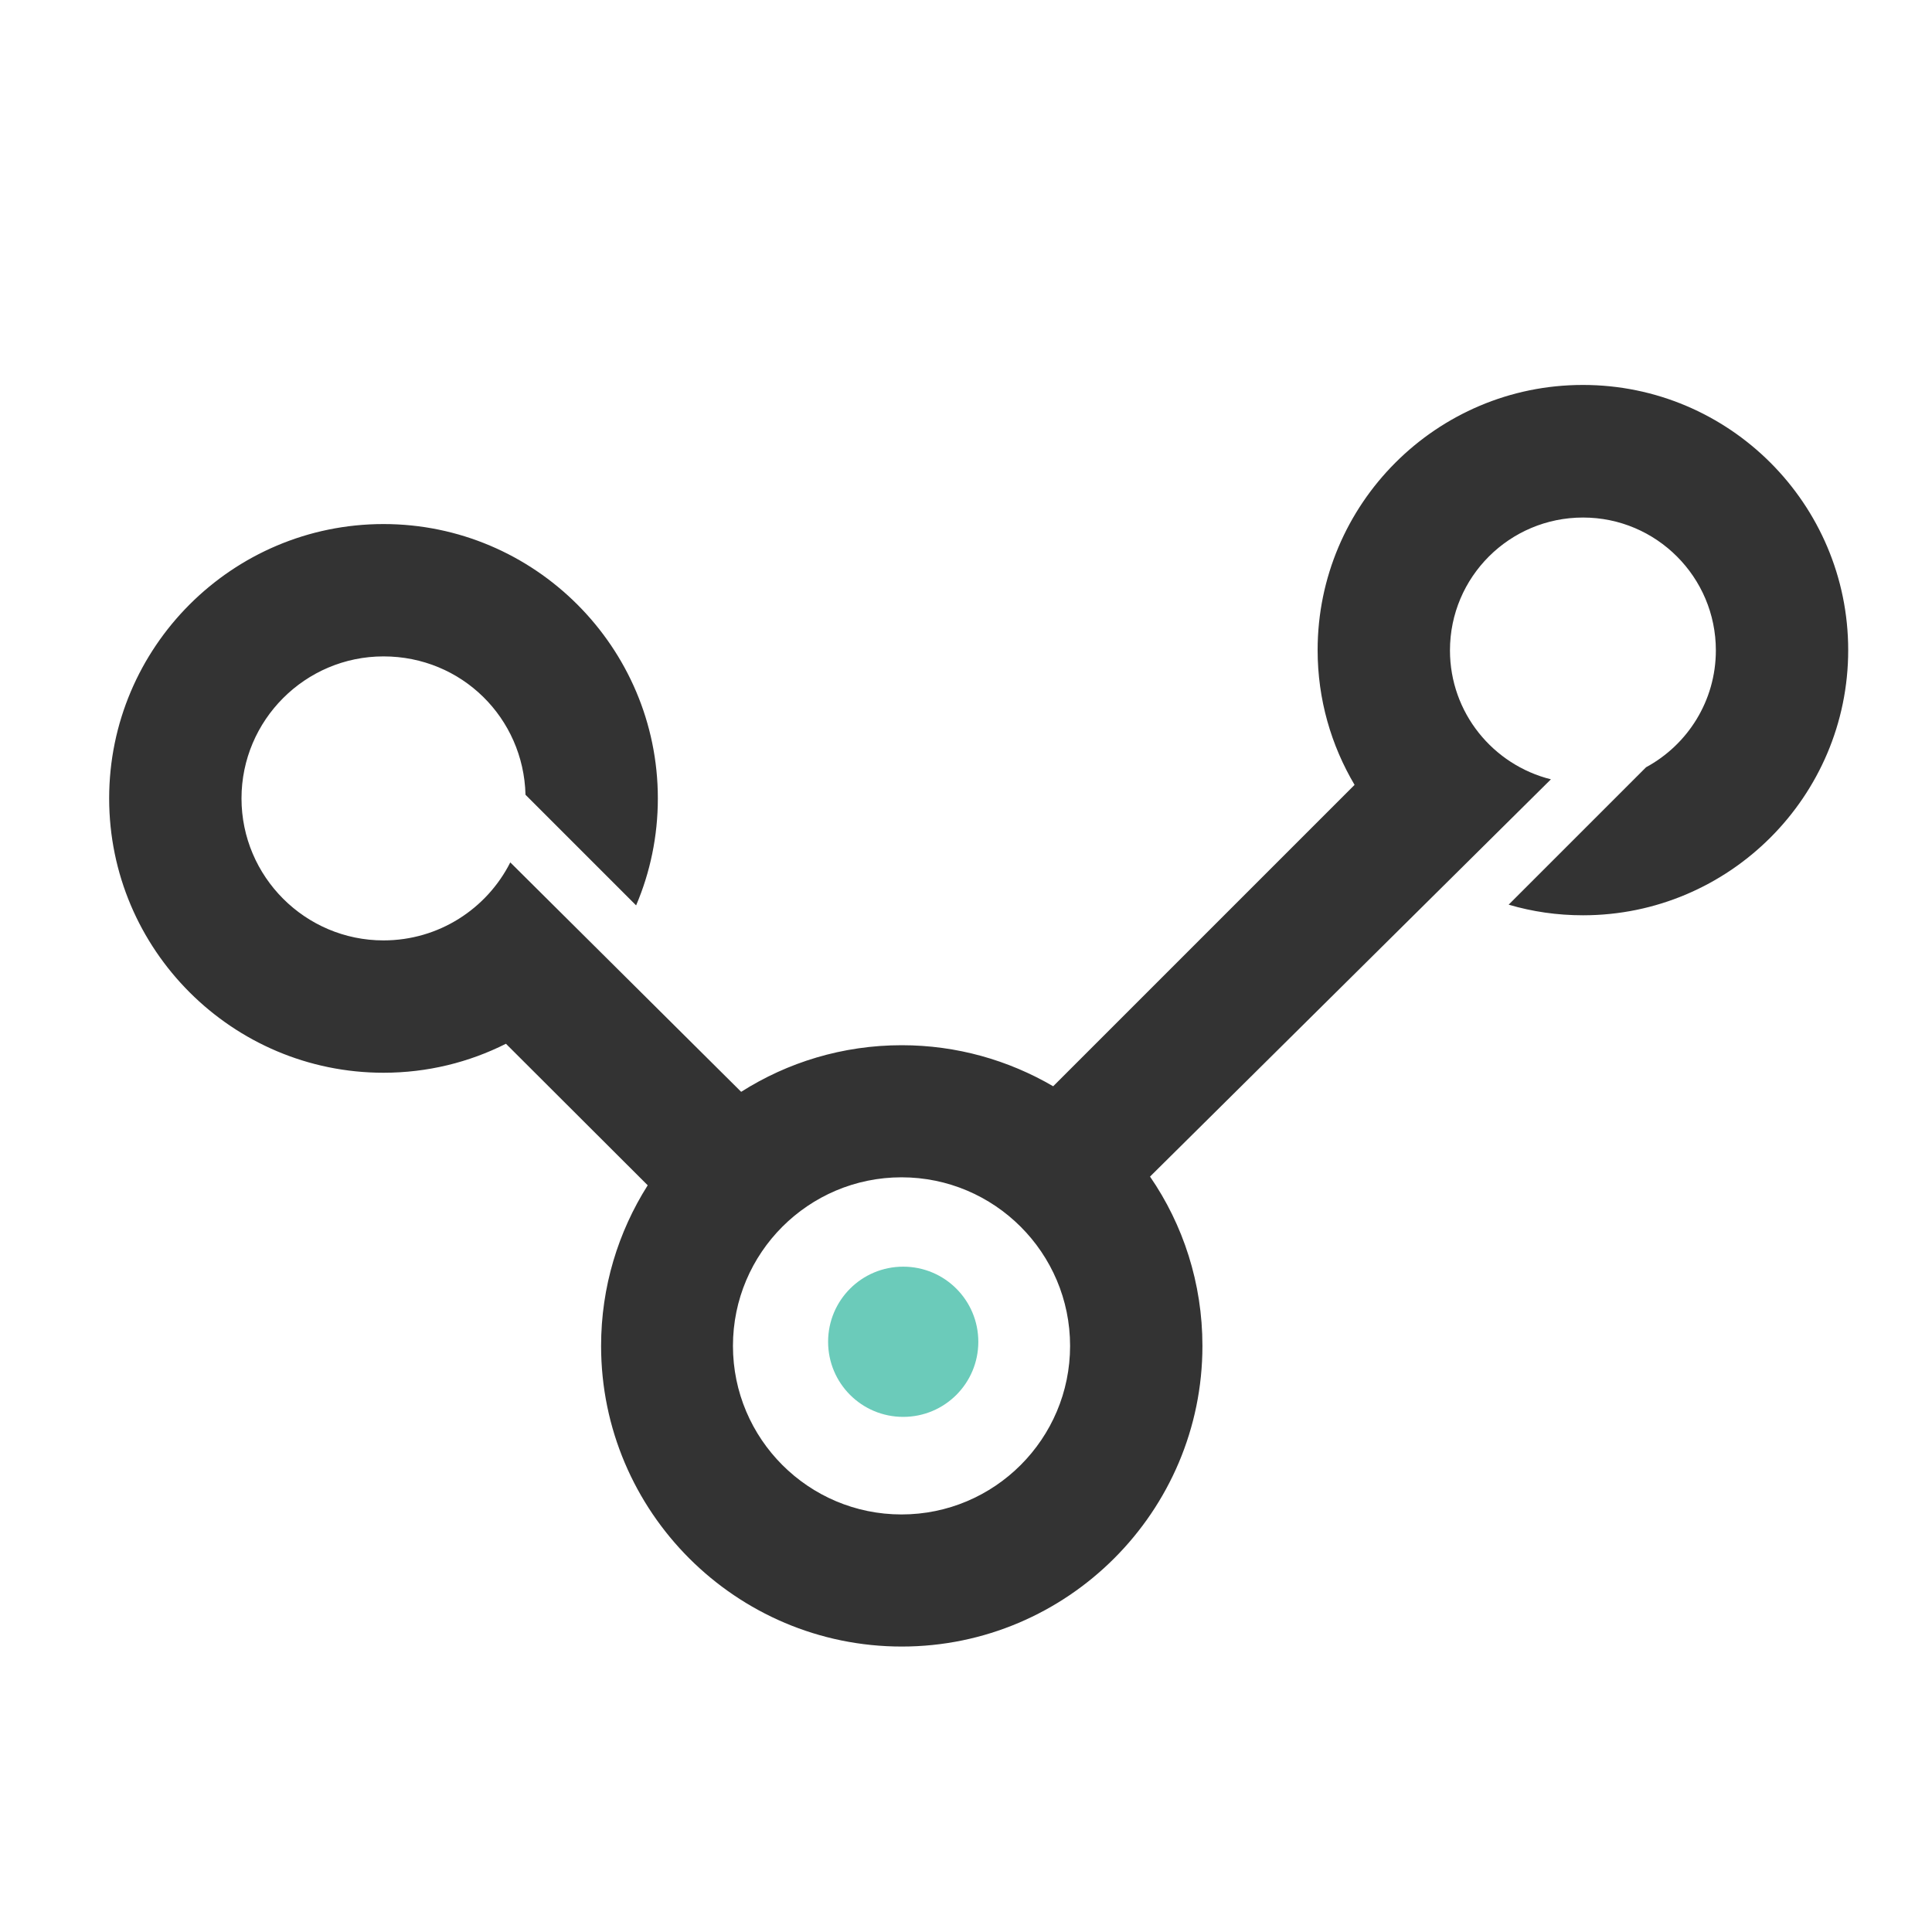 <?xml version="1.0" encoding="UTF-8"?><svg id="Layer_1" xmlns="http://www.w3.org/2000/svg" viewBox="0 0 80 80"><defs><style>.cls-1{fill:#333;}.cls-2{fill:#6bcbba;}</style></defs><path id="path16" class="cls-1" d="M37.33,62.71c-3.85,0-6.98-3.13-6.98-6.98s3.13-6.98,6.98-6.98,6.98,3.13,6.98,6.98-3.13,6.98-6.98,6.98ZM65.54,15.94c-6.06,0-10.98,4.93-10.98,10.98,0,2.04,.56,3.94,1.53,5.58l-12.48,12.48c-1.85-1.08-3.99-1.7-6.27-1.7-2.45,0-4.73,.71-6.65,1.93l-9.56-9.5c-.97,1.92-2.96,3.23-5.25,3.23-3.24,0-5.88-2.64-5.88-5.88s2.64-5.88,5.88-5.88,5.8,2.55,5.88,5.73l4.58,4.58c.58-1.36,.9-2.86,.9-4.43,0-6.26-5.1-11.36-11.36-11.36s-11.36,5.09-11.36,11.36,5.1,11.36,11.36,11.36c1.82,0,3.54-.43,5.07-1.2l5.87,5.86c-1.22,1.93-1.93,4.2-1.93,6.65,0,6.87,5.59,12.45,12.45,12.45s12.45-5.59,12.45-12.45c0-2.6-.8-5.02-2.17-7.01l16.6-16.45c-2.4-.6-4.18-2.76-4.18-5.34,0-3.04,2.47-5.5,5.51-5.5s5.5,2.47,5.5,5.5c0,2.09-1.17,3.91-2.89,4.84l-5.69,5.69c.98,.29,2.01,.44,3.08,.44,6.05,0,10.98-4.92,10.98-10.98s-4.93-10.98-10.98-10.98"/><path id="path18" class="cls-2" d="M40.51,55.56c0,1.72-1.39,3.11-3.11,3.11s-3.11-1.39-3.11-3.11,1.39-3.11,3.11-3.11,3.11,1.39,3.11,3.11"/></svg>
